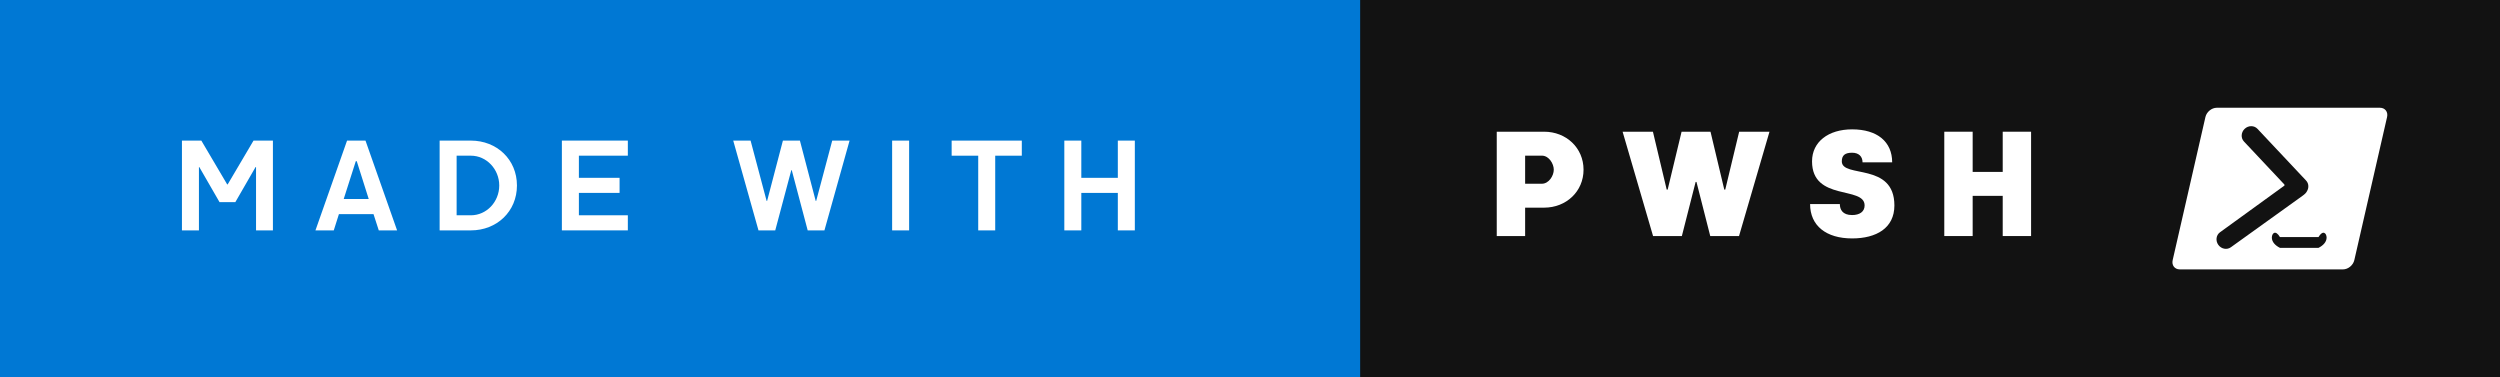 <?xml version="1.0" encoding="UTF-8"?><svg id="uuid-8898ab1d-e466-4084-bf47-f4247c645985" xmlns="http://www.w3.org/2000/svg" viewBox="0 0 232 35"><rect width="232" height="35" fill="#0078d4" stroke-width="0"/><rect x="126.223" width="105.777" height="35" fill="#121212" stroke-width="0"/><path d="M143.3,19.271h-1.768v2.634h-2.634v-9.682h4.402c2.04,0,3.653,1.498,3.653,3.524s-1.613,3.523-3.653,3.523ZM143.081,14.444h-1.549v2.607h1.549c.658,0,1.11-.749,1.11-1.304,0-.556-.452-1.304-1.11-1.304Z" fill="#fff" stroke-width="0"/><path d="M161.383,21.905h-2.672l-1.278-5.021h-.078l-1.278,5.021h-2.672l-2.827-9.682h2.814l1.278,5.37h.09l1.291-5.37h2.685l1.278,5.37h.09l1.291-5.37h2.814l-2.827,9.682Z" fill="#fff" stroke-width="0"/><path d="M170.738,18.937c0,.503.245,1.02,1.136,1.02.697,0,1.162-.31,1.162-.891,0-1.833-4.879-.361-4.879-4.092,0-1.82,1.523-2.97,3.718-2.97,2.336,0,3.718,1.149,3.718,3.06h-2.75c0-.529-.335-.891-.968-.891-.633,0-.956.22-.956.801,0,1.588,4.88.052,4.88,4.092,0,2.104-1.678,3.06-3.924,3.06-2.401,0-3.899-1.175-3.899-3.188h2.763Z" fill="#fff" stroke-width="0"/><path d="M185.852,21.905v-3.73h-2.789v3.73h-2.633v-9.682h2.633v3.73h2.789v-3.73h2.633v9.682h-2.633Z" fill="#fff" stroke-width="0"/><path d="M21.838,18.758h-1.466l-1.877-3.255h-.034v5.877h-1.577v-8.332h1.8l2.399,4.066h.044l2.399-4.066h1.8v8.332h-1.566v-5.877h-.044l-1.877,3.255Z" fill="#fff" stroke-width="0"/><path d="M34.662,19.869h-3.21l-.478,1.511h-1.7l2.933-8.332h1.711l2.933,8.332h-1.7l-.489-1.511ZM31.896,18.469h2.322l-1.111-3.51h-.089l-1.122,3.51Z" fill="#fff" stroke-width="0"/><path d="M43.697,13.048c2.41,0,4.276,1.756,4.276,4.166s-1.866,4.166-4.276,4.166h-2.899v-8.332h2.899ZM43.697,14.448h-1.322v5.531h1.322c1.455,0,2.633-1.244,2.633-2.766,0-1.511-1.178-2.766-2.633-2.766Z" fill="#fff" stroke-width="0"/><path d="M58.263,19.979v1.4h-6.121v-8.332h6.121v1.4h-4.543v2.055h3.776v1.399h-3.776v2.077h4.543Z" fill="#fff" stroke-width="0"/><path d="M76.509,21.38h-1.555l-1.478-5.588h-.044l-1.489,5.588h-1.555l-2.344-8.332h1.611l1.488,5.599h.045l1.466-5.599h1.578l1.466,5.599h.044l1.489-5.599h1.61l-2.333,8.332Z" fill="#fff" stroke-width="0"/><path d="M82.79,13.048h1.577v8.332h-1.577v-8.332Z" fill="#fff" stroke-width="0"/><path d="M92.356,14.448v6.932h-1.577v-6.932h-2.466v-1.4h6.51v1.4h-2.466Z" fill="#fff" stroke-width="0"/><path d="M103.734,21.38v-3.478h-3.388v3.478h-1.577v-8.332h1.577v3.455h3.388v-3.455h1.578v8.332h-1.578Z" fill="#fff" stroke-width="0"/><path d="M220.863,10c.472,0,.767.385.658.86l-3.04,13.28c-.108.475-.579.86-1.051.86h-15.148c-.472,0-.767-.385-.658-.86l3.04-13.28c.108-.475.579-.86,1.051-.86h15.148ZM214.078,17.758c.202-.318.183-.73-.073-1.003l-4.513-4.801c-.307-.326-.837-.328-1.183-.002-.346.324-.378.852-.071,1.178l3.761,4.001v.089l-5.985,4.335c-.363.264-.43.788-.151,1.172s.799.482,1.162.218l6.638-4.767c.226-.158.353-.294.415-.419v.001ZM211.58,22c-.413-.695-.75-.362-.753.051,0,.411.337.745.753.949h3.576c.413-.202.75-.535.753-.949-.003-.413-.34-.746-.753-.051h-3.576Z" fill="#fff" stroke-width="0"/></svg>
